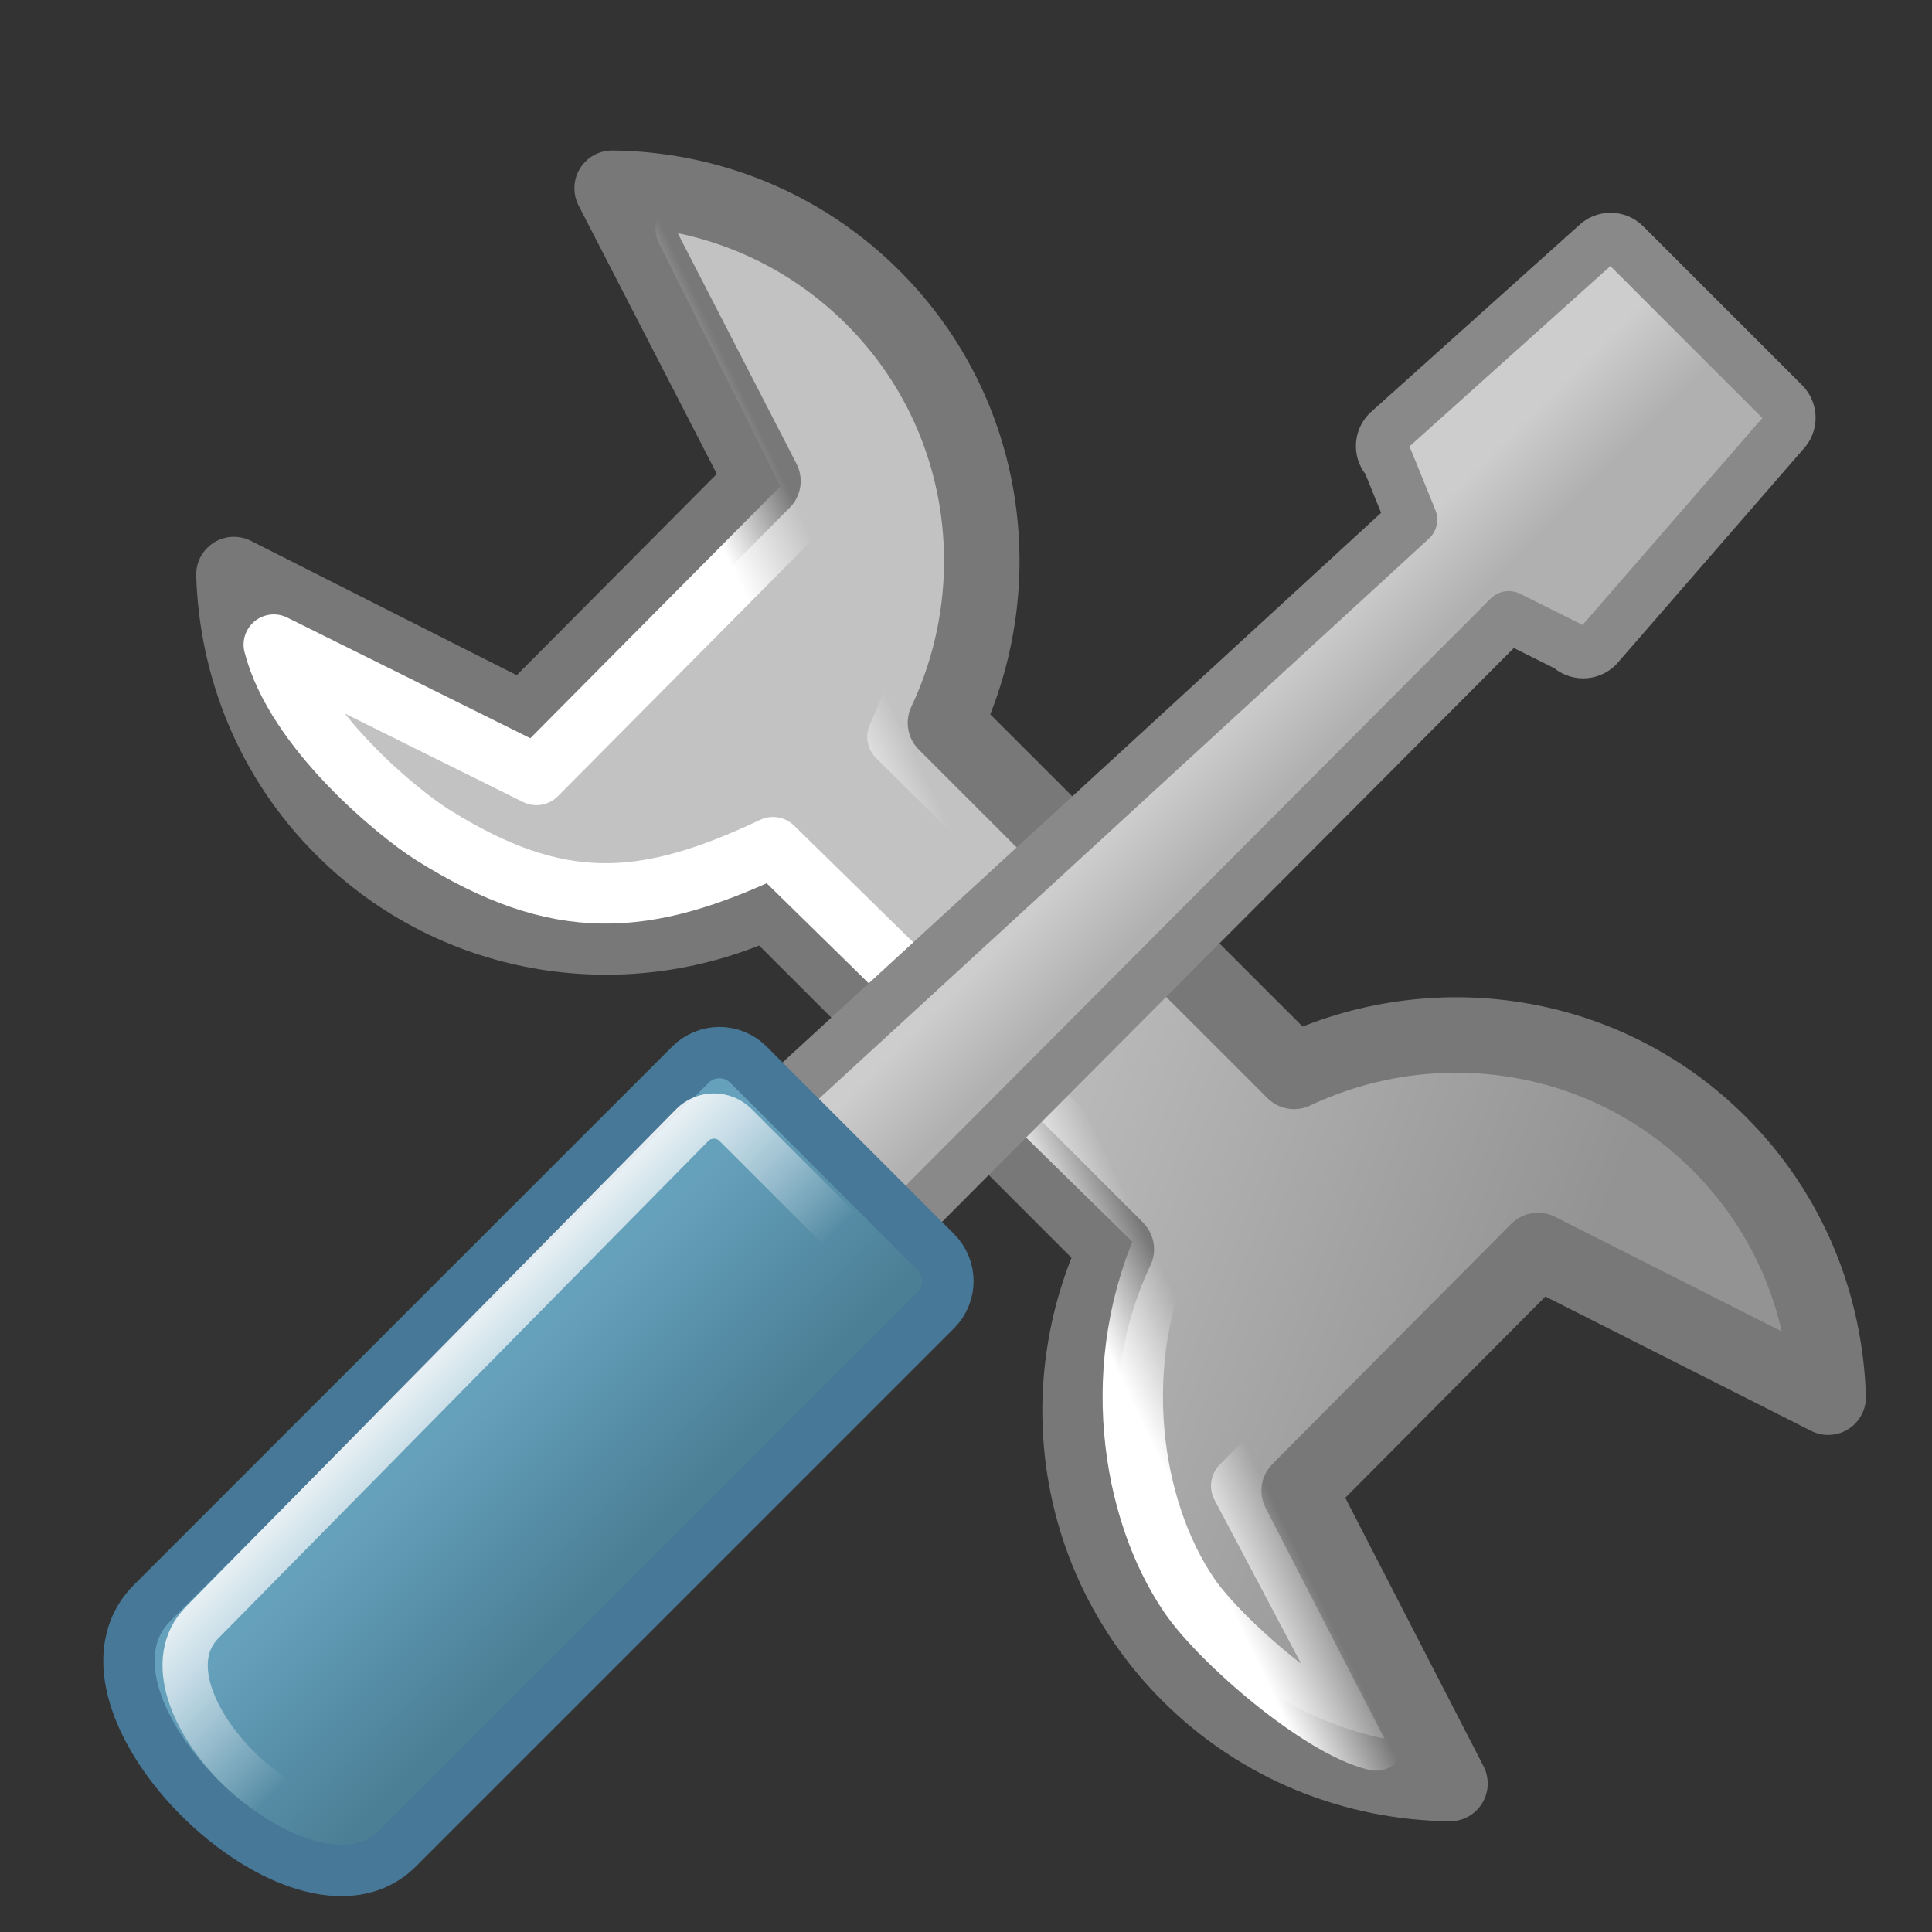 <?xml version="1.0" encoding="UTF-8" standalone="no"?>
<!-- Created with Inkscape (http://www.inkscape.org/) -->
<svg
   xmlns:dc="http://purl.org/dc/elements/1.1/"
   xmlns:cc="http://web.resource.org/cc/"
   xmlns:rdf="http://www.w3.org/1999/02/22-rdf-syntax-ns#"
   xmlns:svg="http://www.w3.org/2000/svg"
   xmlns="http://www.w3.org/2000/svg"
   xmlns:xlink="http://www.w3.org/1999/xlink"
   xmlns:sodipodi="http://inkscape.sourceforge.net/DTD/sodipodi-0.dtd"
   xmlns:inkscape="http://www.inkscape.org/namespaces/inkscape"
   width="128px"
   height="128px"
   id="svg2"
   sodipodi:version="0.32"
   inkscape:version="0.42.2"
   sodipodi:docbase="/home/silvestre/Desktop/Nuovo!/scalable/apps"
   sodipodi:docname="control-center2.svg">
  <rect width="100%" height="100%" fill="#333333" stroke="none"/>
  <defs
     id="defs4">
    <linearGradient
       inkscape:collect="always"
       id="linearGradient4053">
      <stop
         style="stop-color:#ffffff;stop-opacity:1;"
         offset="0"
         id="stop4055" />
      <stop
         style="stop-color:#ffffff;stop-opacity:0;"
         offset="1"
         id="stop4057" />
    </linearGradient>
    <linearGradient
       inkscape:collect="always"
       id="linearGradient4995">
      <stop
         style="stop-color:#cdcdcd;stop-opacity:1"
         offset="0"
         id="stop4997" />
      <stop
         style="stop-color:#b0b0b0;stop-opacity:1"
         offset="1"
         id="stop4999" />
    </linearGradient>
    <linearGradient
       inkscape:collect="always"
       id="linearGradient4987">
      <stop
         style="stop-color:#66a1bc;stop-opacity:1"
         offset="0"
         id="stop4989" />
      <stop
         style="stop-color:#4b7f96;stop-opacity:1"
         offset="1"
         id="stop4991" />
    </linearGradient>
    <linearGradient
       inkscape:collect="always"
       id="linearGradient3509">
      <stop
         style="stop-color:#c2c2c2;stop-opacity:1"
         offset="0"
         id="stop3511" />
      <stop
         style="stop-color:#939393;stop-opacity:1"
         offset="1"
         id="stop3513" />
    </linearGradient>
    <linearGradient
       inkscape:collect="always"
       id="linearGradient3501">
      <stop
         style="stop-color:#ffffff;stop-opacity:1;"
         offset="0"
         id="stop3503" />
      <stop
         style="stop-color:#ffffff;stop-opacity:0;"
         offset="1"
         id="stop3505" />
    </linearGradient>
    <linearGradient
       inkscape:collect="always"
       xlink:href="#linearGradient3509"
       id="linearGradient3521"
       gradientUnits="userSpaceOnUse"
       x1="75.213"
       y1="58.307"
       x2="111.094"
       y2="84.528" />
    <linearGradient
       inkscape:collect="always"
       xlink:href="#linearGradient3501"
       id="linearGradient3523"
       gradientUnits="userSpaceOnUse"
       x1="66.061"
       y1="42.835"
       x2="71.583"
       y2="41.8" />
    <linearGradient
       inkscape:collect="always"
       xlink:href="#linearGradient4995"
       id="linearGradient5007"
       gradientUnits="userSpaceOnUse"
       x1="-50.5"
       y1="39.354"
       x2="-41.322"
       y2="39.354" />
    <linearGradient
       inkscape:collect="always"
       xlink:href="#linearGradient4987"
       id="linearGradient5009"
       gradientUnits="userSpaceOnUse"
       x1="-55.262"
       y1="114.889"
       x2="-33.712"
       y2="114.889" />
    <linearGradient
       inkscape:collect="always"
       xlink:href="#linearGradient4053"
       id="linearGradient4059"
       x1="-64.361"
       y1="113.354"
       x2="-41.968"
       y2="113.354"
       gradientUnits="userSpaceOnUse" />
  </defs>
  <sodipodi:namedview
     id="base"
     pagecolor="#ffffff"
     bordercolor="#666666"
     borderopacity="1.0"
     inkscape:pageopacity="0.0"
     inkscape:pageshadow="2"
     inkscape:zoom="0.51237620"
     inkscape:cx="431.48836"
     inkscape:cy="104.85931"
     inkscape:document-units="px"
     inkscape:current-layer="g5003"
     inkscape:window-width="772"
     inkscape:window-height="543"
     inkscape:window-x="123"
     inkscape:window-y="82" />
  <g
     inkscape:label="Layer 1"
     inkscape:groupmode="layer"
     id="layer1">
    <g
       id="g3517"
       transform="matrix(0.966,-0.259,0.259,0.966,-21.376,23.865)">
      <path
         id="path1306"
         d="M 62.762,5.031 L 67.388,26.356 L 47.988,37.629 L 31.935,23.262 C 30.54,29.201 31.258,35.652 34.547,41.348 C 39.936,50.682 50.459,55.112 60.493,53.287 L 76.821,81.568 C 70.224,89.346 68.799,100.673 74.188,110.007 C 77.564,115.855 82.972,119.79 89.003,121.481 L 84.377,100.155 L 103.777,88.882 L 119.83,103.25 C 121.225,97.311 120.507,90.86 117.218,85.164 C 111.829,75.83 101.279,71.415 91.245,73.24 L 74.917,44.959 C 81.514,37.181 82.967,25.838 77.578,16.504 C 74.201,10.656 68.793,6.721 62.762,5.031 z "
         style="opacity:1;color:#000000;fill:url(#linearGradient3521);fill-opacity:1;fill-rule:nonzero;stroke:#787878;stroke-width:5;stroke-linecap:round;stroke-linejoin:round;marker:none;marker-start:none;marker-mid:none;marker-end:none;stroke-miterlimit:4;stroke-dasharray:none;stroke-dashoffset:0;stroke-opacity:1;visibility:visible;display:inline;overflow:visible" />
      <path
         sodipodi:nodetypes="ccccsccsccccsccsc"
         id="path2773"
         d="M 66.767,8.925 L 70.67,27.99 L 47.852,41.275 L 33.283,28.427 C 33.209,34.225 38.354,41.357 40.166,43.31 C 46.899,50.565 52.536,51.63 61.75,49.954 L 80.403,81.536 C 74.345,88.678 73.275,98.486 75.546,104.968 C 76.766,108.452 81.661,115.66 85.003,117.456 L 80.755,98.849 L 104.182,85.081 L 117.947,97.787 C 119.229,92.333 114.488,86.77 112.865,84.106 C 110.192,79.715 97.497,73.432 89.99,76.572 L 71.61,45.019 C 77.669,37.877 79.319,27.902 76.749,21.013 C 75.248,16.991 71.959,12.03 66.767,8.925 z "
         style="opacity:1;color:#000000;fill:none;fill-opacity:1;fill-rule:nonzero;stroke:url(#linearGradient3523);stroke-width:4;stroke-linecap:round;stroke-linejoin:round;marker:none;marker-start:none;marker-mid:none;marker-end:none;stroke-miterlimit:4;stroke-dasharray:none;stroke-dashoffset:0;stroke-opacity:1;visibility:visible;display:inline;overflow:visible" />
    </g>
    <g
       id="g5003"
       transform="matrix(0.481,0.481,-0.481,0.481,115.206,62.142)">
      <path
         sodipodi:nodetypes="ccccccccccccccc"
         id="rect3525"
         d="M -55.598,-39.923 C -56.706,-39.923 -57.598,-39.031 -57.598,-37.923 L -59.067,-10.682 C -59.067,-9.574 -58.175,-8.682 -57.067,-8.682 L -51.348,-6.267 L -55.842,99.156 C -55.842,100.264 -54.95,101.156 -53.842,101.156 L -39.78,101.156 C -38.672,101.156 -37.78,100.264 -37.78,99.156 L -37.973,-6.267 L -31.785,-8.337 C -30.677,-8.337 -29.785,-9.229 -29.785,-10.337 L -31.723,-37.923 C -31.723,-39.031 -32.615,-39.923 -33.723,-39.923 L -55.598,-39.923 z "
         style="color:#000000;fill:url(#linearGradient5007);fill-opacity:1;fill-rule:nonzero;stroke:#898989;stroke-width:5;stroke-linecap:round;stroke-linejoin:round;marker:none;marker-start:none;marker-mid:none;marker-end:none;stroke-miterlimit:4;stroke-dashoffset:0;stroke-opacity:1;visibility:visible;display:inline;overflow:visible" />
      <path
         sodipodi:nodetypes="ccccccc"
         id="rect4258"
         d="M -59.482,76.938 L -33.671,76.938 C -31.455,76.938 -29.671,78.722 -29.671,80.938 L -29.671,155.051 C -29.671,168.326 -63.482,168.878 -63.482,155.051 L -63.482,80.938 C -63.482,78.722 -61.698,76.938 -59.482,76.938 z "
         style="color:#000000;fill:url(#linearGradient5009);fill-opacity:1;fill-rule:nonzero;stroke:#477897;stroke-width:5;stroke-linecap:round;stroke-linejoin:round;marker:none;marker-start:none;marker-mid:none;marker-end:none;stroke-miterlimit:4;stroke-dashoffset:0;stroke-opacity:1;visibility:visible;display:inline;overflow:visible" />
      <path
         sodipodi:nodetypes="ccccccc"
         id="path3323"
         d="M -56.213,81.981 L -36.96,81.981 C -35.307,81.981 -33.976,83.311 -33.976,84.964 L -33.469,152.922 C -33.469,162.825 -58.69,163.236 -58.69,152.922 L -59.197,84.964 C -59.197,83.311 -57.866,81.981 -56.213,81.981 z "
         style="color:#000000;fill:none;fill-opacity:1.0;fill-rule:nonzero;stroke:url(#linearGradient4059);stroke-width:4.408;stroke-linecap:round;stroke-linejoin:round;marker:none;marker-start:none;marker-mid:none;marker-end:none;stroke-miterlimit:4;stroke-dashoffset:0;stroke-opacity:1;visibility:visible;display:inline;overflow:visible;stroke-dasharray:none" />
    </g>
  </g>
</svg>
